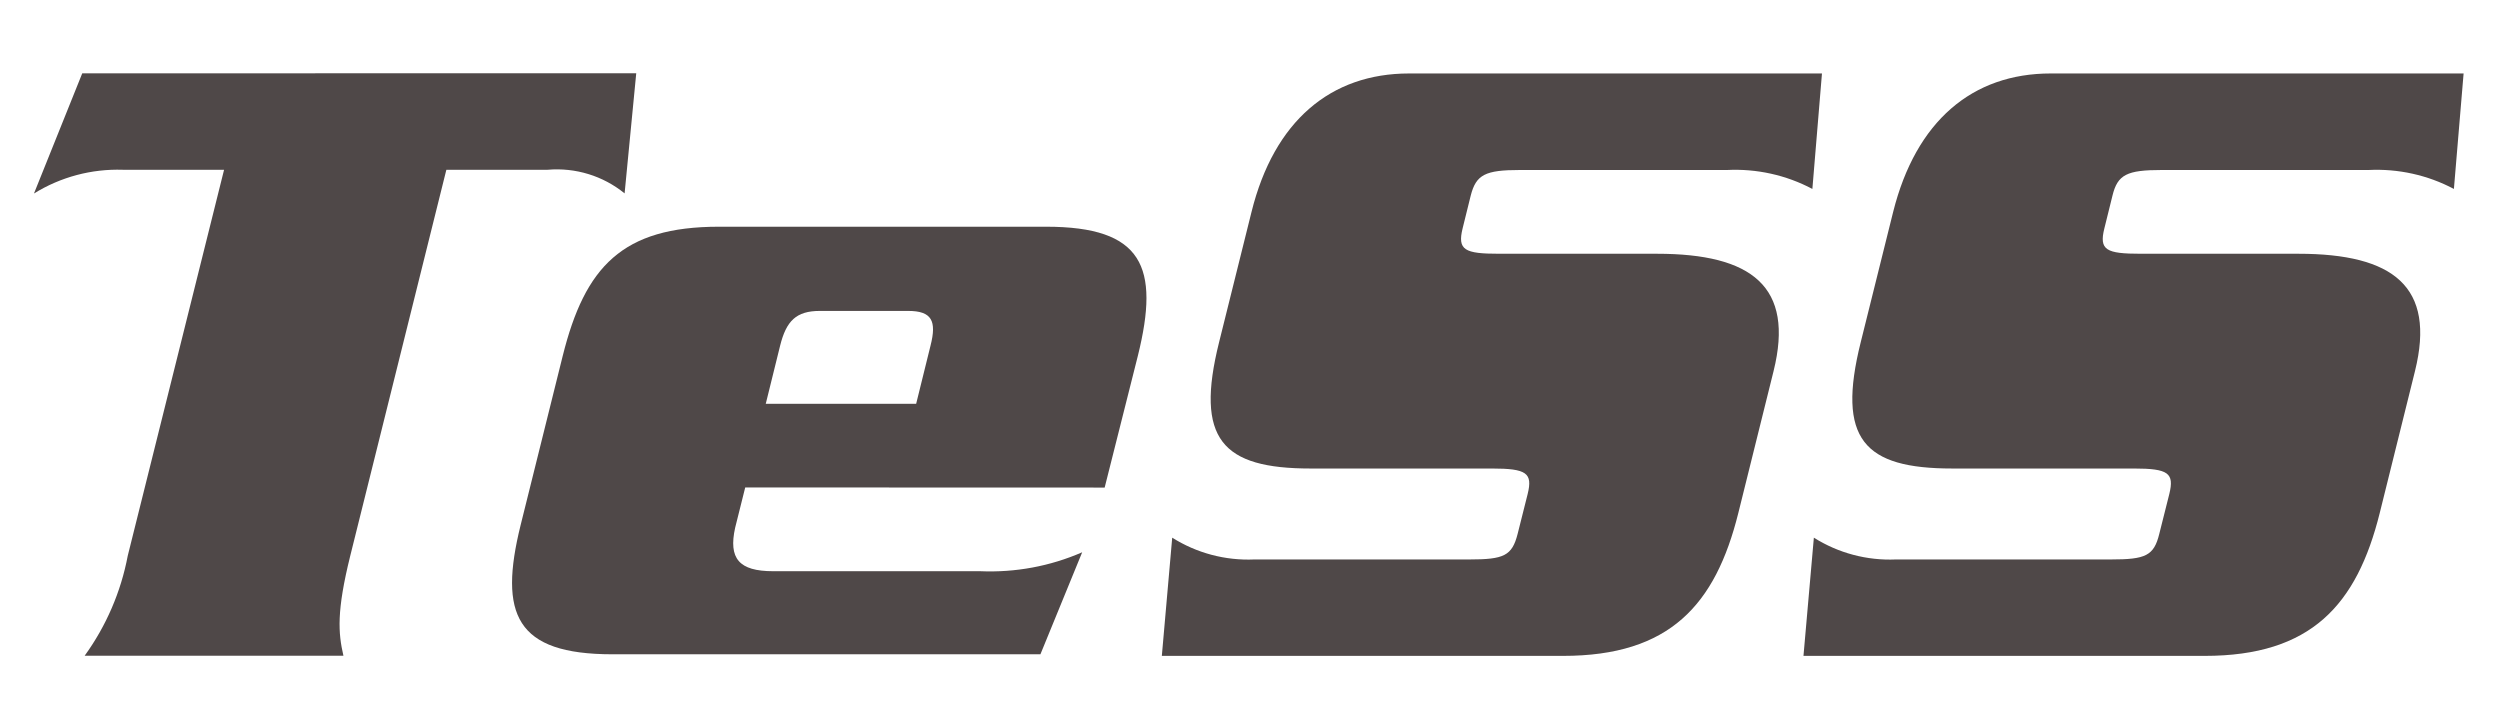 <?xml version="1.0" encoding="UTF-8" standalone="no"?>
<svg
   width="106"
   height="30"
   viewBox="0 0 59 16.5"
   fill="none"
   version="1.1"
   id="svg11"
   sodipodi:docname="logo.svg"
   inkscape:version="1.3.2 (091e20e, 2023-11-25)"
   inkscape:export-filename="logo.png"
   inkscape:export-xdpi="960"
   inkscape:export-ydpi="960"
   xmlns:inkscape="http://www.inkscape.org/namespaces/inkscape"
   xmlns:sodipodi="http://sodipodi.sourceforge.net/DTD/sodipodi-0.dtd"
   xmlns="http://www.w3.org/2000/svg"
   xmlns:svg="http://www.w3.org/2000/svg">
  <sodipodi:namedview
     id="namedview11"
     pagecolor="#ffffff"
     bordercolor="#000000"
     borderopacity="0.25"
     inkscape:showpageshadow="2"
     inkscape:pageopacity="0.0"
     inkscape:pagecheckerboard="0"
     inkscape:deskcolor="#d1d1d1"
     inkscape:zoom="2.95"
     inkscape:cx="42.881356"
     inkscape:cy="32.20339"
     inkscape:window-width="1312"
     inkscape:window-height="449"
     inkscape:window-x="0"
     inkscape:window-y="25"
     inkscape:window-maximized="0"
     inkscape:current-layer="svg11" />
  <g
     id="g24"
     transform="translate(0,0.566)">
    <path
       d="m 32.67,38.895 -0.102,1.053 C 32.379,39.794 32.137,39.72 31.893,39.741 H 31.006 l -0.842,3.382 c -0.121,0.487 -0.106,0.678 -0.06,0.877 h -2.268 c 0.189,-0.261 0.318,-0.56 0.378,-0.877 l 0.844,-3.382 h -0.887 c -0.274,-0.009 -0.545,0.063 -0.779,0.208 l 0.423,-1.053 z"
       fill="#4f4848"
       id="path8"
       clip-path="url(#clipPath15)"
       transform="matrix(2.693,0,0,2.693,-72.965,-103.681)" />
    <path
       d="m 33.625,42.525 -0.088,0.352 c -0.06,0.271 0.033,0.382 0.333,0.382 h 1.814 c 0.307,0.013 0.612,-0.043 0.894,-0.166 l -0.366,0.894 h -3.751 c -0.847,0 -0.998,-0.35 -0.804,-1.133 l 0.369,-1.483 c 0.195,-0.781 0.522,-1.131 1.369,-1.131 h 2.867 c 0.847,0 0.998,0.35 0.804,1.131 l -0.291,1.155 z m 1.498,-0.733 0.126,-0.51 c 0.055,-0.216 0.012,-0.304 -0.196,-0.304 h -0.774 c -0.208,0 -0.294,0.088 -0.348,0.304 l -0.126,0.51 z"
       fill="#4f4848"
       id="path9"
       clip-path="url(#clipPath14)"
       transform="matrix(2.693,0,0,2.693,-72.965,-103.681)" />
    <path
       d="m 42.977,39.909 c -0.23,-0.122 -0.489,-0.179 -0.749,-0.166 h -1.814 c -0.303,0 -0.384,0.04 -0.431,0.224 l -0.071,0.287 c -0.047,0.191 0.017,0.223 0.32,0.223 h 1.383 c 0.832,0 1.206,0.287 1.022,1.028 l -0.309,1.244 c -0.201,0.806 -0.601,1.252 -1.536,1.252 h -3.516 l 0.091,-1.036 c 0.214,0.135 0.465,0.202 0.719,0.191 h 1.885 c 0.303,0 0.374,-0.032 0.423,-0.224 l 0.088,-0.35 c 0.045,-0.183 -0.008,-0.223 -0.313,-0.223 h -1.589 c -0.775,0 -1.015,-0.256 -0.802,-1.108 l 0.284,-1.141 c 0.198,-0.797 0.694,-1.213 1.381,-1.213 h 3.618 z"
       fill="#4f4848"
       id="path10"
       clip-path="url(#clipPath13)"
       transform="matrix(2.693,0,0,2.693,-72.965,-103.681)" />
    <path
       d="m 48.599,39.909 c -0.23,-0.122 -0.489,-0.179 -0.749,-0.166 h -1.812 c -0.304,0 -0.386,0.04 -0.431,0.224 l -0.071,0.287 c -0.048,0.191 0.015,0.223 0.319,0.223 h 1.381 c 0.832,0 1.206,0.287 1.022,1.028 l -0.309,1.244 c -0.201,0.806 -0.601,1.252 -1.534,1.252 h -3.516 L 42.99,42.965 c 0.214,0.135 0.465,0.202 0.719,0.191 h 1.885 c 0.303,0 0.376,-0.032 0.423,-0.224 l 0.088,-0.35 c 0.045,-0.183 -0.008,-0.223 -0.311,-0.223 H 44.203 c -0.774,0 -1.015,-0.256 -0.802,-1.108 l 0.284,-1.141 c 0.2,-0.797 0.694,-1.213 1.381,-1.213 h 3.618 z"
       fill="#4f4848"
       id="path11"
       clip-path="url(#clipPath12)"
       transform="matrix(2.693,0,0,2.693,-72.965,-103.681)" />
  </g>
  <defs
     id="defs11">
    <clipPath
       clipPathUnits="userSpaceOnUse"
       id="clipPath12">
      <g
         id="g13">
        <rect
           width="58"
           height="44"
           fill="#ffffff"
           id="rect12"
           x="0.5"
           y="0" />
      </g>
    </clipPath>
    <clipPath
       clipPathUnits="userSpaceOnUse"
       id="clipPath13">
      <g
         id="g14">
        <rect
           width="58"
           height="44"
           fill="#ffffff"
           id="rect13"
           x="0.5"
           y="0" />
      </g>
    </clipPath>
    <clipPath
       clipPathUnits="userSpaceOnUse"
       id="clipPath14">
      <g
         id="g15">
        <rect
           width="58"
           height="44"
           fill="#ffffff"
           id="rect14"
           x="0.5"
           y="0" />
      </g>
    </clipPath>
    <clipPath
       clipPathUnits="userSpaceOnUse"
       id="clipPath15">
      <g
         id="g16">
        <rect
           width="58"
           height="44"
           fill="#ffffff"
           id="rect15"
           x="0.5"
           y="0" />
      </g>
    </clipPath>
    <clipPath
       clipPathUnits="userSpaceOnUse"
       id="clipPath16">
      <g
         id="g17">
        <rect
           width="58"
           height="44"
           fill="#ffffff"
           id="rect16"
           x="0.5"
           y="0" />
      </g>
    </clipPath>
    <clipPath
       clipPathUnits="userSpaceOnUse"
       id="clipPath17">
      <g
         id="g18">
        <rect
           width="58"
           height="44"
           fill="#ffffff"
           id="rect17"
           x="0.5"
           y="0" />
      </g>
    </clipPath>
    <clipPath
       clipPathUnits="userSpaceOnUse"
       id="clipPath18">
      <g
         id="g19">
        <rect
           width="58"
           height="44"
           fill="#ffffff"
           id="rect18"
           x="0.5"
           y="0" />
      </g>
    </clipPath>
    <clipPath
       clipPathUnits="userSpaceOnUse"
       id="clipPath19">
      <g
         id="g20">
        <rect
           width="58"
           height="44"
           fill="#ffffff"
           id="rect19"
           x="0.5"
           y="0" />
      </g>
    </clipPath>
    <clipPath
       clipPathUnits="userSpaceOnUse"
       id="clipPath20">
      <g
         id="g21">
        <rect
           width="58"
           height="44"
           fill="#ffffff"
           id="rect20"
           x="0.5"
           y="0" />
      </g>
    </clipPath>
    <clipPath
       clipPathUnits="userSpaceOnUse"
       id="clipPath21">
      <g
         id="g22">
        <rect
           width="58"
           height="44"
           fill="#ffffff"
           id="rect21"
           x="0.5"
           y="0" />
      </g>
    </clipPath>
    <clipPath
       clipPathUnits="userSpaceOnUse"
       id="clipPath22">
      <g
         id="g23">
        <rect
           width="58"
           height="44"
           fill="#ffffff"
           id="rect22"
           x="0.5"
           y="0" />
      </g>
    </clipPath>
  </defs>
</svg>
